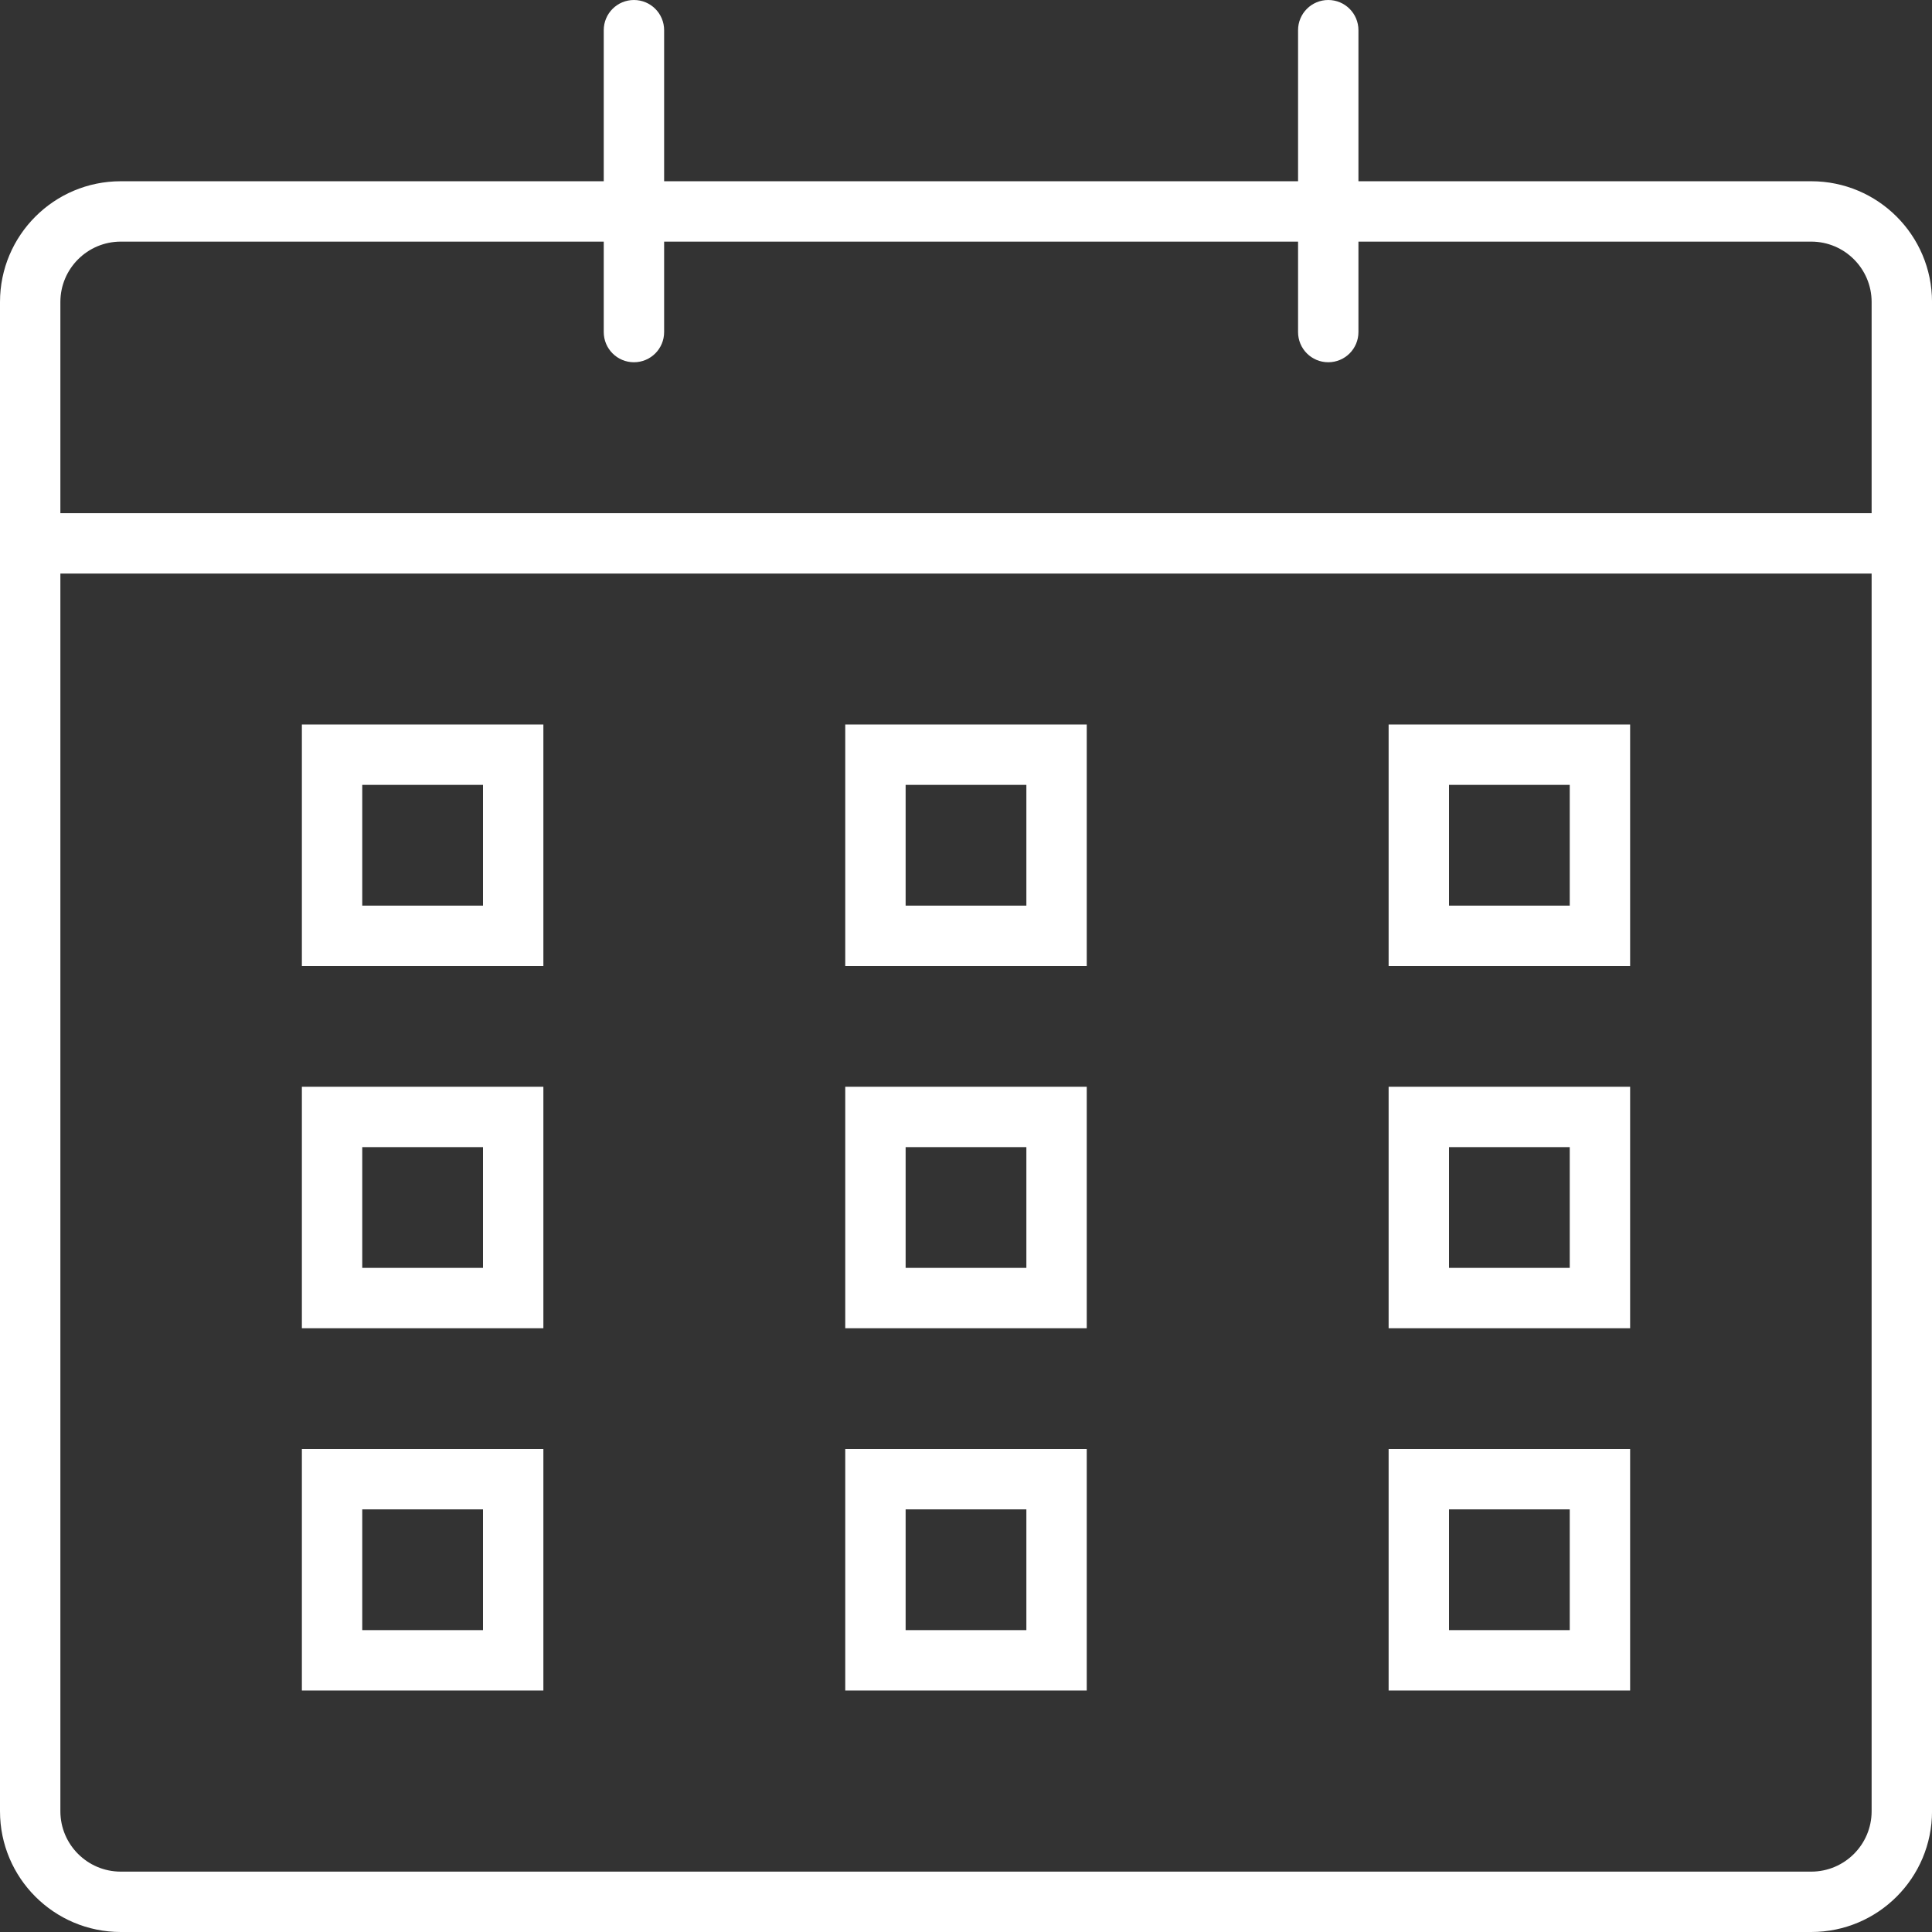 <?xml version="1.0" encoding="utf-8"?>
<!-- Generator: Adobe Illustrator 19.1.0, SVG Export Plug-In . SVG Version: 6.00 Build 0)  -->
<svg version="1.1" id="Layer_1" xmlns="http://www.w3.org/2000/svg" xmlns:xlink="http://www.w3.org/1999/xlink" x="0px" y="0px"
	 viewBox="0 0 64 64" enable-background="new 0 0 64 64" xml:space="preserve">
<rect x="0" y="0" width="64" height="64" fill="#333333" stroke="none"/>
<g fill="white" id="Calendar">
	<path d="M60,6.004h-15V1c0-0.553-0.447-1-1-1c-0.553,0-1,0.447-1,1v5.004H22V1
		c0-0.553-0.447-1-1-1c-0.553,0-1,0.447-1,1v5.004H4c-2.209,0-4,1.791-4,4V60
		c0,2.209,1.791,4,4,4h56.001c2.209,0,4-1.791,4-4V10.004
		C64,7.795,62.209,6.004,60,6.004z M4,8.004h16V11c0,0.553,0.447,1,1,1
		c0.553,0,1-0.447,1-1V8.004h21V11c0,0.553,0.447,1,1,1c0.553,0,1-0.447,1-1V8.004h15
		c1.103,0,2,0.897,2,2V17h-60L2,17v-6.996C2,8.901,2.897,8.004,4,8.004z
		 M62,60c0,1.103-0.897,2-2,2H4c-1.103,0-2-0.897-2-2V19L2,19h60V60z
		"/>
	<path d="M18,24h-8v8h8V24z M16,30h-4v-4h4V30z"/>
	<path d="M36,24h-8v8h8V24z M34,30h-4v-4h4V30z"/>
	<path d="M54,24h-8v8h8V24z M52,30h-4v-4h4V30z"/>
	<path d="M18,36h-8v8h8V36z M16,42h-4v-4h4V42z"/>
	<path d="M36,36h-8v8h8V36z M34,42h-4v-4h4V42z"/>
	<path d="M18,48h-8v8h8V48z M16,54h-4v-4h4V54z"/>
	<path d="M36,48h-8v8h8V48z M34,54h-4v-4h4V54z"/>
	<path d="M54,36h-8v8h8V36z M52,42h-4v-4h4V42z"/>
	<path d="M54,48h-8v8h8V48z M52,54h-4v-4h4V54z"/>
</g>
<g>
</g>
<g>
</g>
<g>
</g>
<g>
</g>
<g>
</g>
<g>
</g>
<g>
</g>
<g>
</g>
<g>
</g>
<g>
</g>
<g>
</g>
<g>
</g>
<g>
</g>
<g>
</g>
<g>
</g>
</svg>
